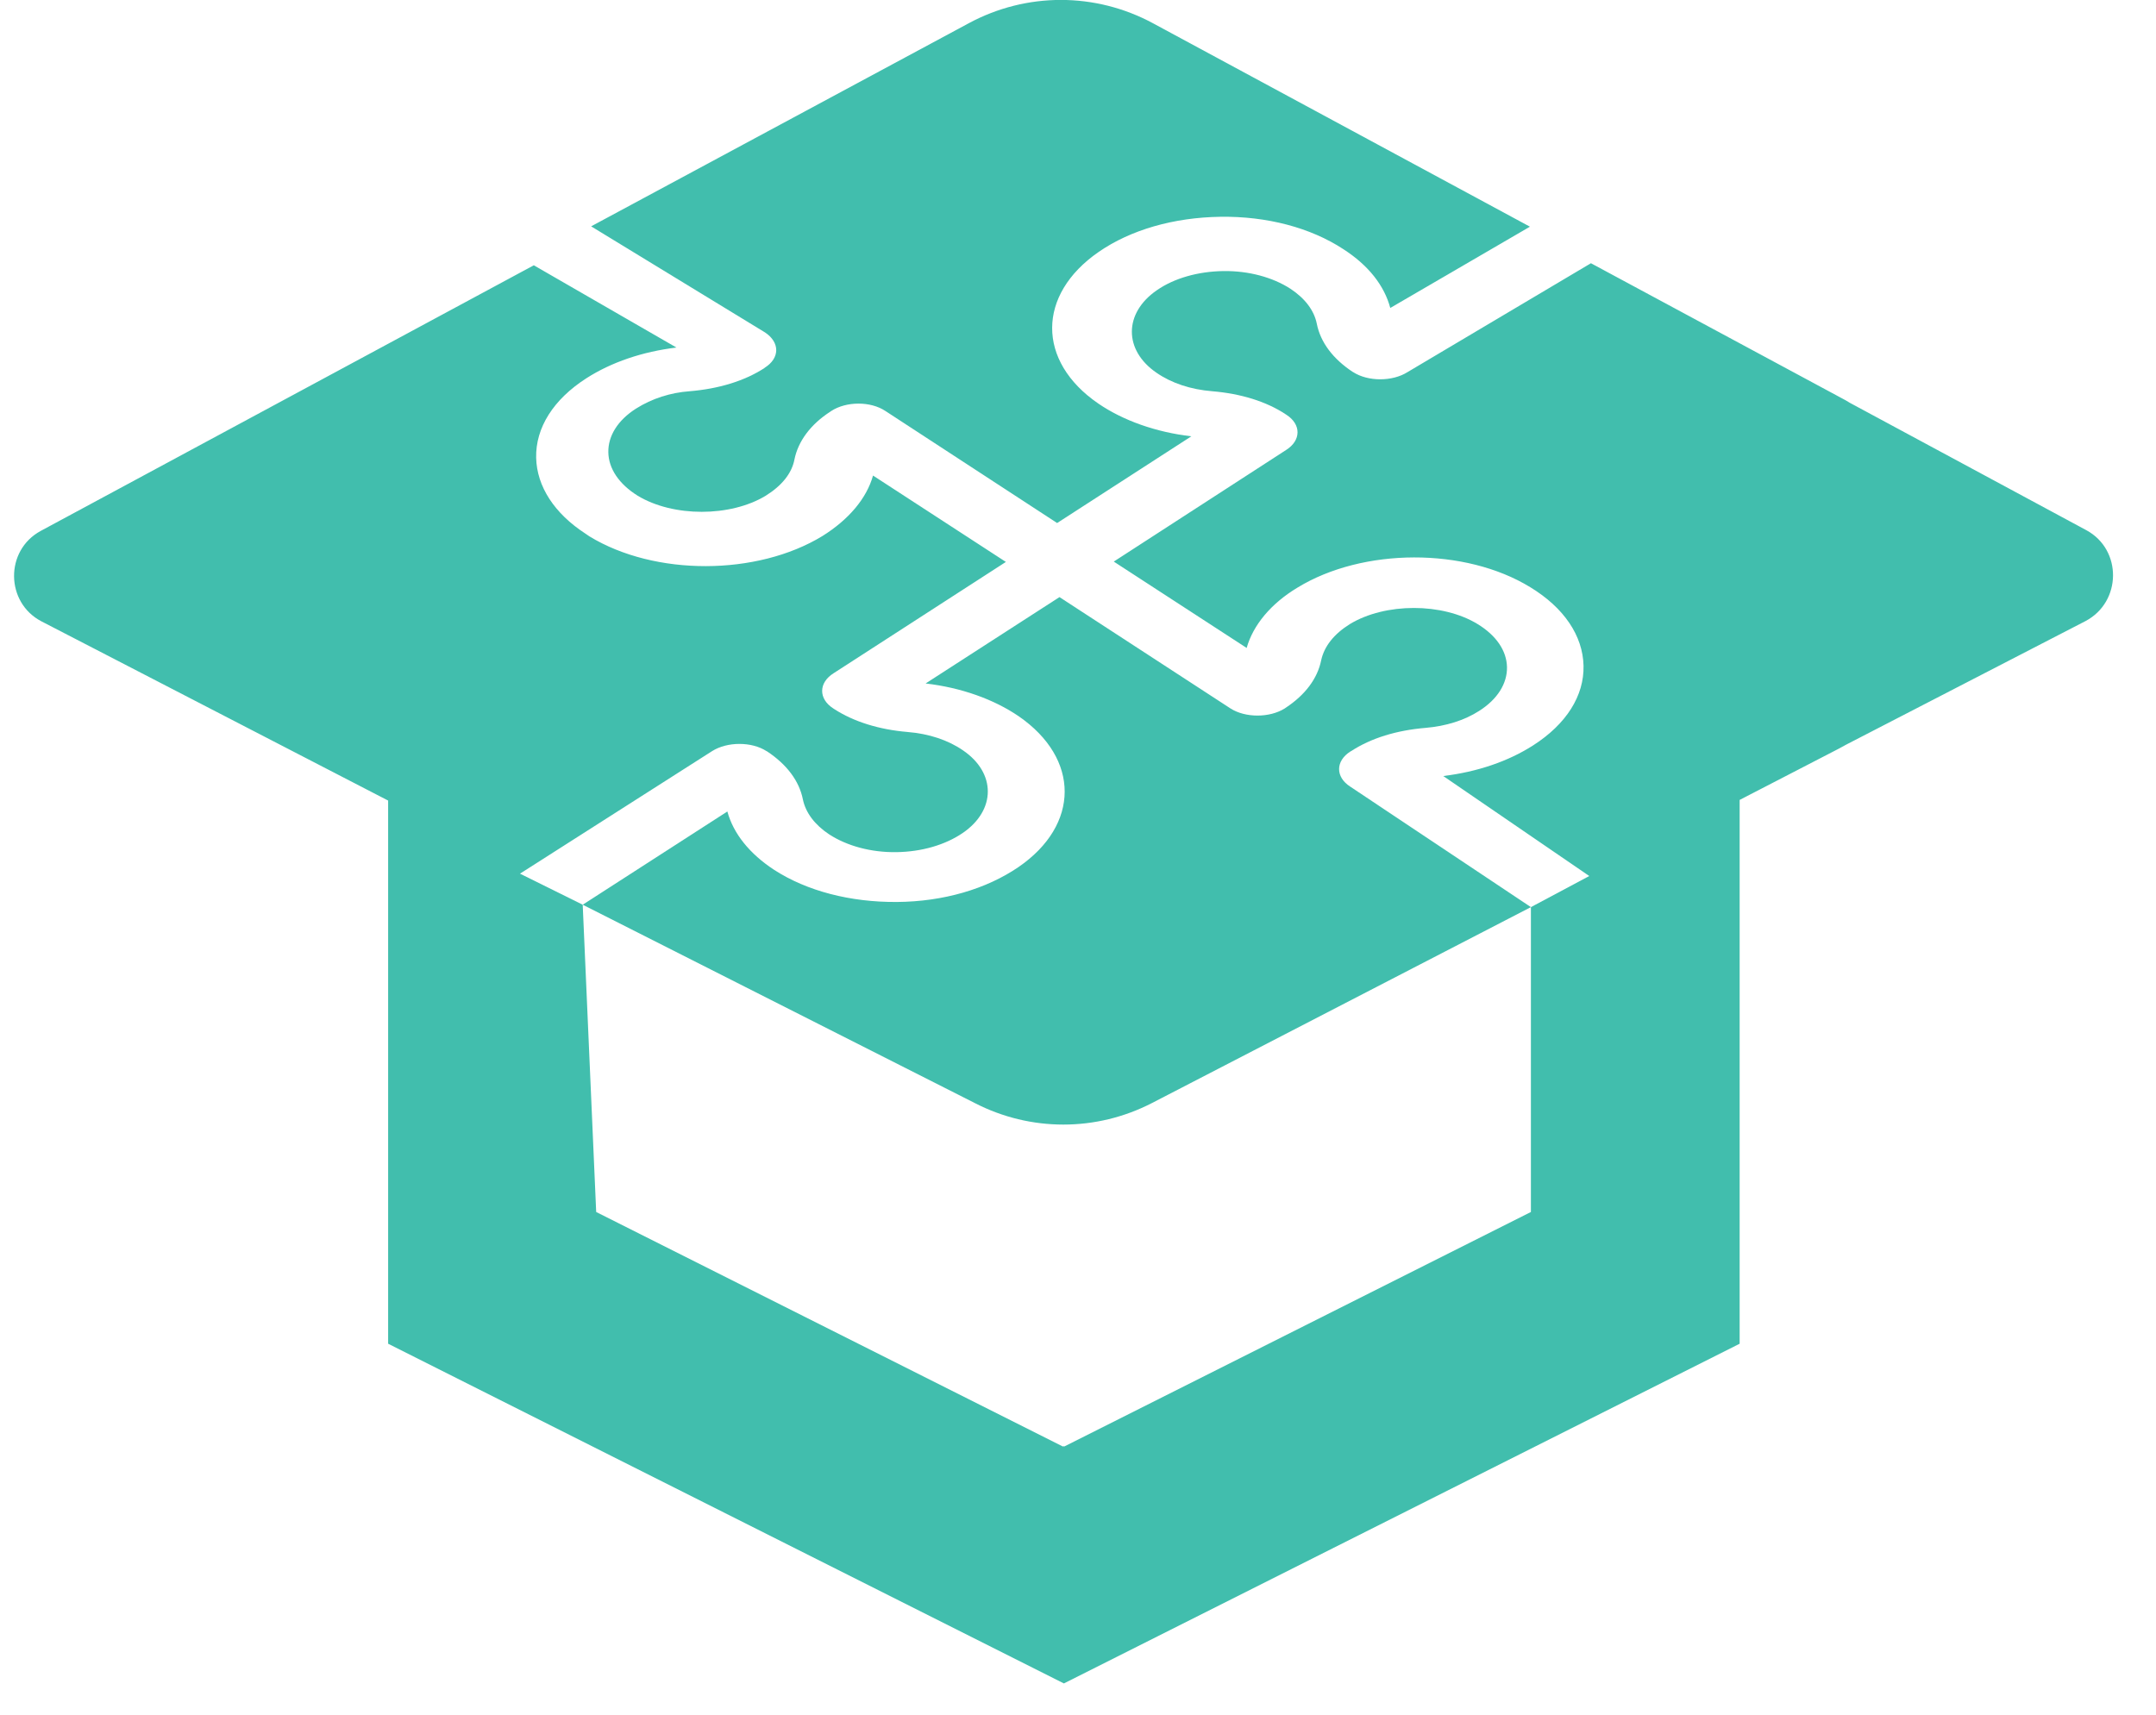 <svg width="44" height="35" viewBox="0 0 44 35" fill="none" xmlns="http://www.w3.org/2000/svg">
<path d="M15.615 6.787C15.918 6.99 15.918 7.31 15.608 7.505L15.601 7.512C15.195 7.777 14.665 7.937 14.073 7.986C13.688 8.014 13.309 8.132 12.979 8.341C12.607 8.578 12.408 8.899 12.415 9.233C12.421 9.568 12.635 9.882 13.013 10.118C13.736 10.557 14.906 10.557 15.628 10.118C15.952 9.916 16.158 9.666 16.213 9.38C16.289 9.004 16.544 8.662 16.943 8.404L16.963 8.39C17.273 8.188 17.769 8.188 18.071 8.39L21.574 10.676L24.313 8.906C23.591 8.822 22.923 8.585 22.414 8.237C21.154 7.373 21.161 6.014 22.421 5.143C23.075 4.69 23.955 4.439 24.905 4.425C25.855 4.411 26.749 4.648 27.417 5.087C27.926 5.415 28.25 5.826 28.373 6.286L31.223 4.627L23.529 0.474C22.352 -0.16 20.948 -0.16 19.771 0.474L12.064 4.62L15.615 6.787Z" fill="#41BEAD"/>
<path d="M23.508 22.516L31.243 18.516L27.555 16.056C27.252 15.861 27.252 15.533 27.561 15.338L27.575 15.331C27.981 15.066 28.504 14.906 29.096 14.857C29.509 14.822 29.887 14.704 30.19 14.509C30.562 14.272 30.761 13.951 30.755 13.617C30.748 13.282 30.534 12.969 30.156 12.739C29.44 12.3 28.27 12.3 27.548 12.739C27.224 12.941 27.025 13.192 26.963 13.477C26.887 13.854 26.632 14.188 26.24 14.446L26.22 14.46C25.91 14.655 25.414 14.655 25.111 14.46L21.622 12.188L18.89 13.951C19.613 14.035 20.28 14.272 20.79 14.62C22.042 15.484 22.042 16.836 20.783 17.7C20.129 18.146 19.255 18.404 18.305 18.411C17.356 18.418 16.468 18.188 15.8 17.756C15.298 17.428 14.968 17.017 14.844 16.564L11.892 18.467L19.895 22.516C21.031 23.101 22.372 23.101 23.508 22.516Z" fill="#41BEAD"/>
<path d="M42.578 10.822L37.753 8.223C37.698 8.188 37.636 8.153 37.581 8.125L32.468 5.373L28.724 7.596C28.415 7.791 27.919 7.791 27.616 7.596L27.603 7.589C27.204 7.324 26.949 6.99 26.873 6.606C26.818 6.334 26.632 6.091 26.337 5.895C25.972 5.659 25.483 5.526 24.967 5.533C24.451 5.54 23.962 5.679 23.611 5.923C22.93 6.39 22.93 7.15 23.604 7.61C23.907 7.819 24.299 7.951 24.74 7.986C25.325 8.035 25.841 8.195 26.233 8.453L26.254 8.467C26.557 8.662 26.557 8.99 26.247 9.185L22.73 11.463L25.442 13.226C25.573 12.76 25.937 12.32 26.481 11.993C27.816 11.178 29.901 11.171 31.23 11.986C31.918 12.404 32.303 12.976 32.317 13.589C32.331 14.202 31.966 14.78 31.291 15.213C30.782 15.54 30.149 15.756 29.454 15.84L32.434 17.881L31.243 18.516V24.739L21.719 29.526L21.705 29.519L21.691 29.526L12.167 24.739L11.892 18.467L10.612 17.833L14.534 15.331C14.844 15.136 15.339 15.136 15.642 15.331L15.656 15.338C16.055 15.603 16.31 15.937 16.386 16.32C16.441 16.585 16.626 16.836 16.922 17.031C17.287 17.268 17.776 17.401 18.292 17.394C18.808 17.387 19.29 17.247 19.647 17.003C20.329 16.537 20.329 15.777 19.654 15.317C19.352 15.108 18.959 14.976 18.519 14.941C17.941 14.892 17.425 14.732 17.026 14.474L17.005 14.46C16.702 14.265 16.702 13.937 17.012 13.742L20.528 11.47L17.817 9.707C17.686 10.174 17.321 10.606 16.785 10.941C15.45 11.756 13.364 11.763 12.029 10.948C12.002 10.927 11.974 10.913 11.947 10.892C11.314 10.481 10.956 9.93 10.942 9.345C10.928 8.732 11.293 8.153 11.967 7.721C12.477 7.394 13.11 7.178 13.805 7.094L10.894 5.415L0.833 10.836C0.096 11.233 0.11 12.3 0.846 12.683L7.921 16.341V27.428L21.712 34.362L35.503 27.428V16.328L37.526 15.282C37.581 15.254 37.63 15.226 37.678 15.199L42.564 12.676C43.3 12.286 43.314 11.22 42.578 10.822Z" fill="#41BEAD"/>
</svg>
